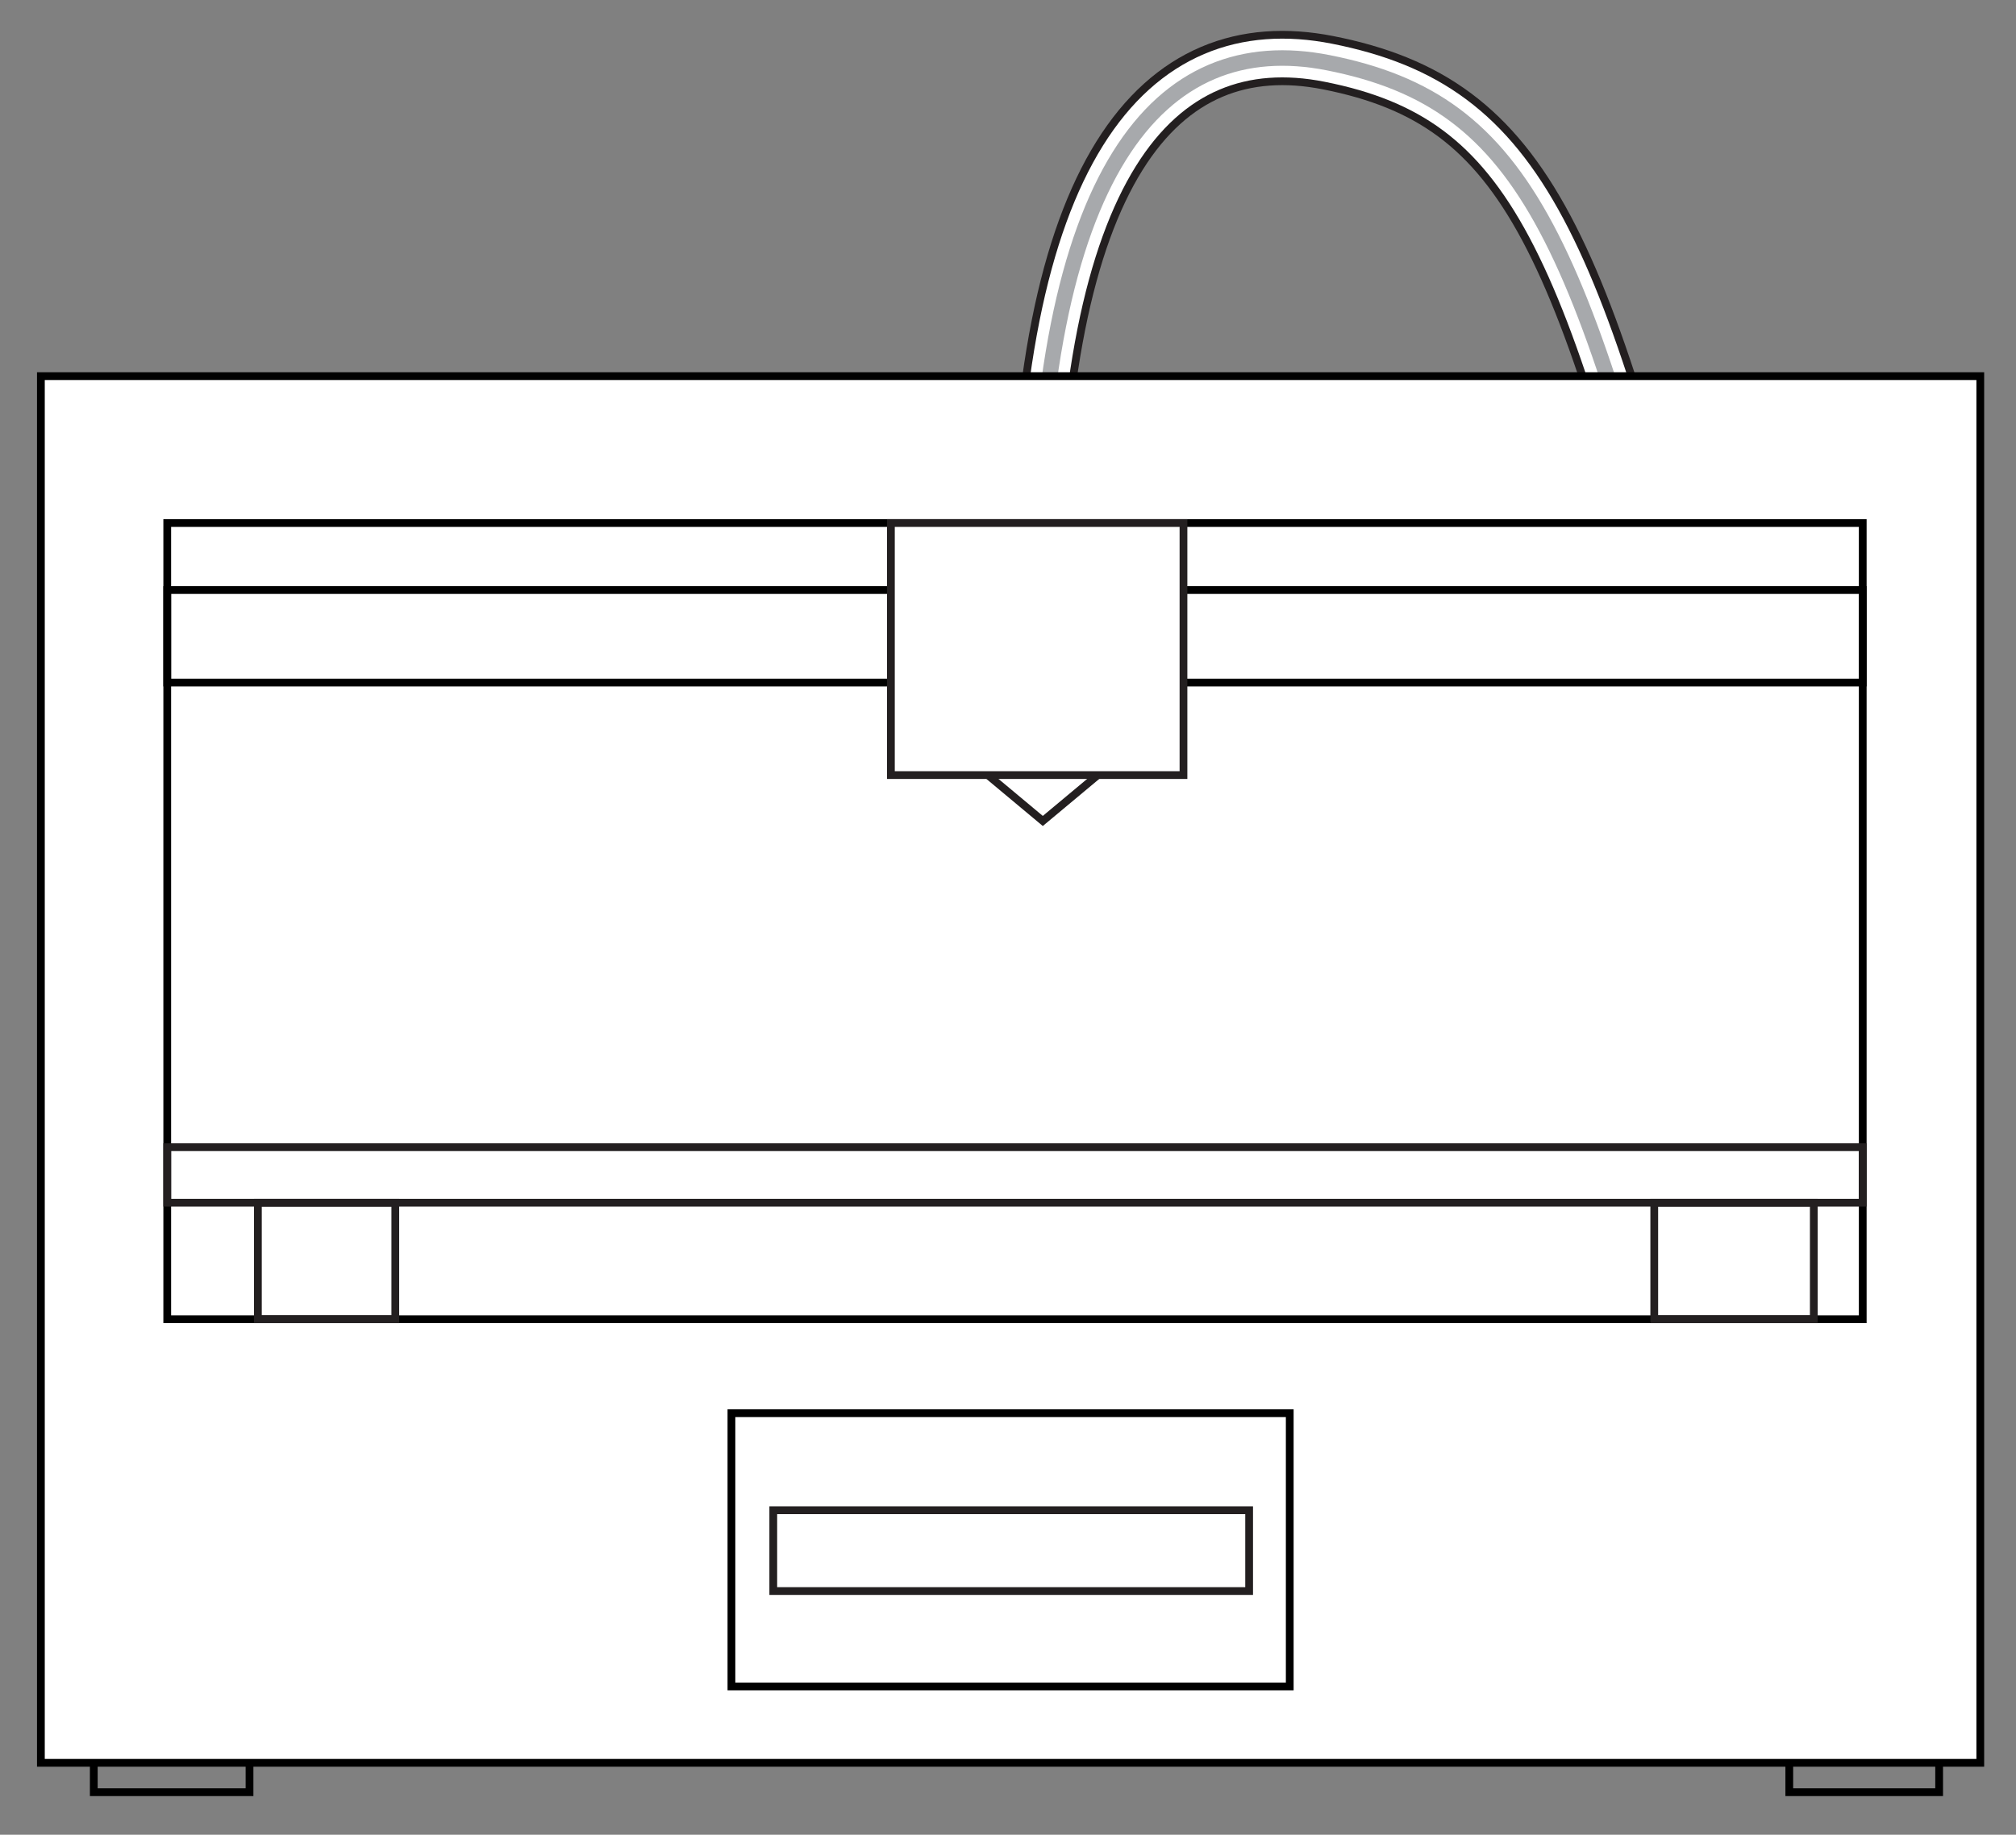 <?xml version="1.0" encoding="utf-8"?>
<!-- Generator: Adobe Illustrator 15.0.2, SVG Export Plug-In . SVG Version: 6.00 Build 0)  -->
<!DOCTYPE svg PUBLIC "-//W3C//DTD SVG 1.0//EN" "http://www.w3.org/TR/2001/REC-SVG-20010904/DTD/svg10.dtd">
<svg version="1.0" xmlns="http://www.w3.org/2000/svg" xmlns:xlink="http://www.w3.org/1999/xlink" x="0px" y="0px" width="260px"
	 height="236.667px" viewBox="0 0 260 236.667" enable-background="new 0 0 260 236.667" xml:space="preserve">
<rect x="0" y="0" width="260" height="236.667" fill="#808080" stroke="none"/>
<g id="Filament">
	<path id="Purple_1_" fill="none" stroke="#231F20" stroke-width="7" stroke-miterlimit="10" d="M219.756,94.571
		c-15.443-63.513-22.59-81.37-48.461-86.48c-21.687-4.284-37.581,13.686-37.667,68.021"/>
	<path id="Purple_2_" fill="none" stroke="#FFFFFF" stroke-width="5" stroke-miterlimit="10" d="M219.756,94.571
		c-15.443-63.513-22.59-81.37-48.461-86.48c-21.687-4.284-37.581,13.686-37.667,68.021"/>
	<path id="Purple" fill="none" stroke="#A7A9AC" stroke-width="2" stroke-miterlimit="10" d="M219.756,94.571
		c-15.443-63.513-22.59-81.37-48.461-86.48c-21.687-4.284-37.581,13.686-37.667,68.021"/>
</g>
<g id="Printer">
	<rect x="12.095" y="225.498" fill="none" stroke="#000000" stroke-miterlimit="10" width="20.085" height="5.685"/>
	<rect x="230.76" y="225.498" fill="none" stroke="#000000" stroke-miterlimit="10" width="19.327" height="5.685"/>
	<rect x="5.273" y="48.52" fill="#FFFFFF" stroke="#000000" stroke-miterlimit="10" width="250.12" height="178.873"/>
	<rect x="21.569" y="67.468" fill="none" stroke="#000000" stroke-miterlimit="10" width="218.665" height="102.701"/>
	<rect x="94.331" y="182.296" fill="none" width="72.005" height="35.244"/>
	<rect x="94.331" y="182.296" fill="none" stroke="#000000" stroke-miterlimit="10" width="72.005" height="35.244"/>
	<rect x="21.569" y="76.112" fill="none" stroke="#000000" stroke-miterlimit="10" width="218.665" height="11.935"/>
</g>
<g id="ProgressBar_Background">
	<rect x="99.728" y="194.814" fill="#FFFFFF" stroke="#231F20" stroke-miterlimit="10" width="61.371" height="10.421"/>
</g>
<g id="PrintBed">
	<rect x="33.261" y="155.143" fill="none" stroke="#231F20" stroke-miterlimit="10" width="17.721" height="15.024"/>
	<rect x="213.346" y="155.143" fill="none" stroke="#231F20" stroke-miterlimit="10" width="20.578" height="15.024"/>
	<rect x="21.569" y="147.982" fill="none" stroke="#231F20" stroke-miterlimit="10" width="218.665" height="7.159"/>
</g>
<g id="PrintHead">
	<polygon fill="none" stroke="#231F20" stroke-miterlimit="10" points="134.49,105.899 126.079,98.877 134.49,91.855 
		142.902,98.877 	"/>
	<rect x="114.898" y="67.468" fill="#FFFFFF" stroke="#231F20" stroke-miterlimit="10" width="37.733" height="32.513"/>
</g>
</svg>
